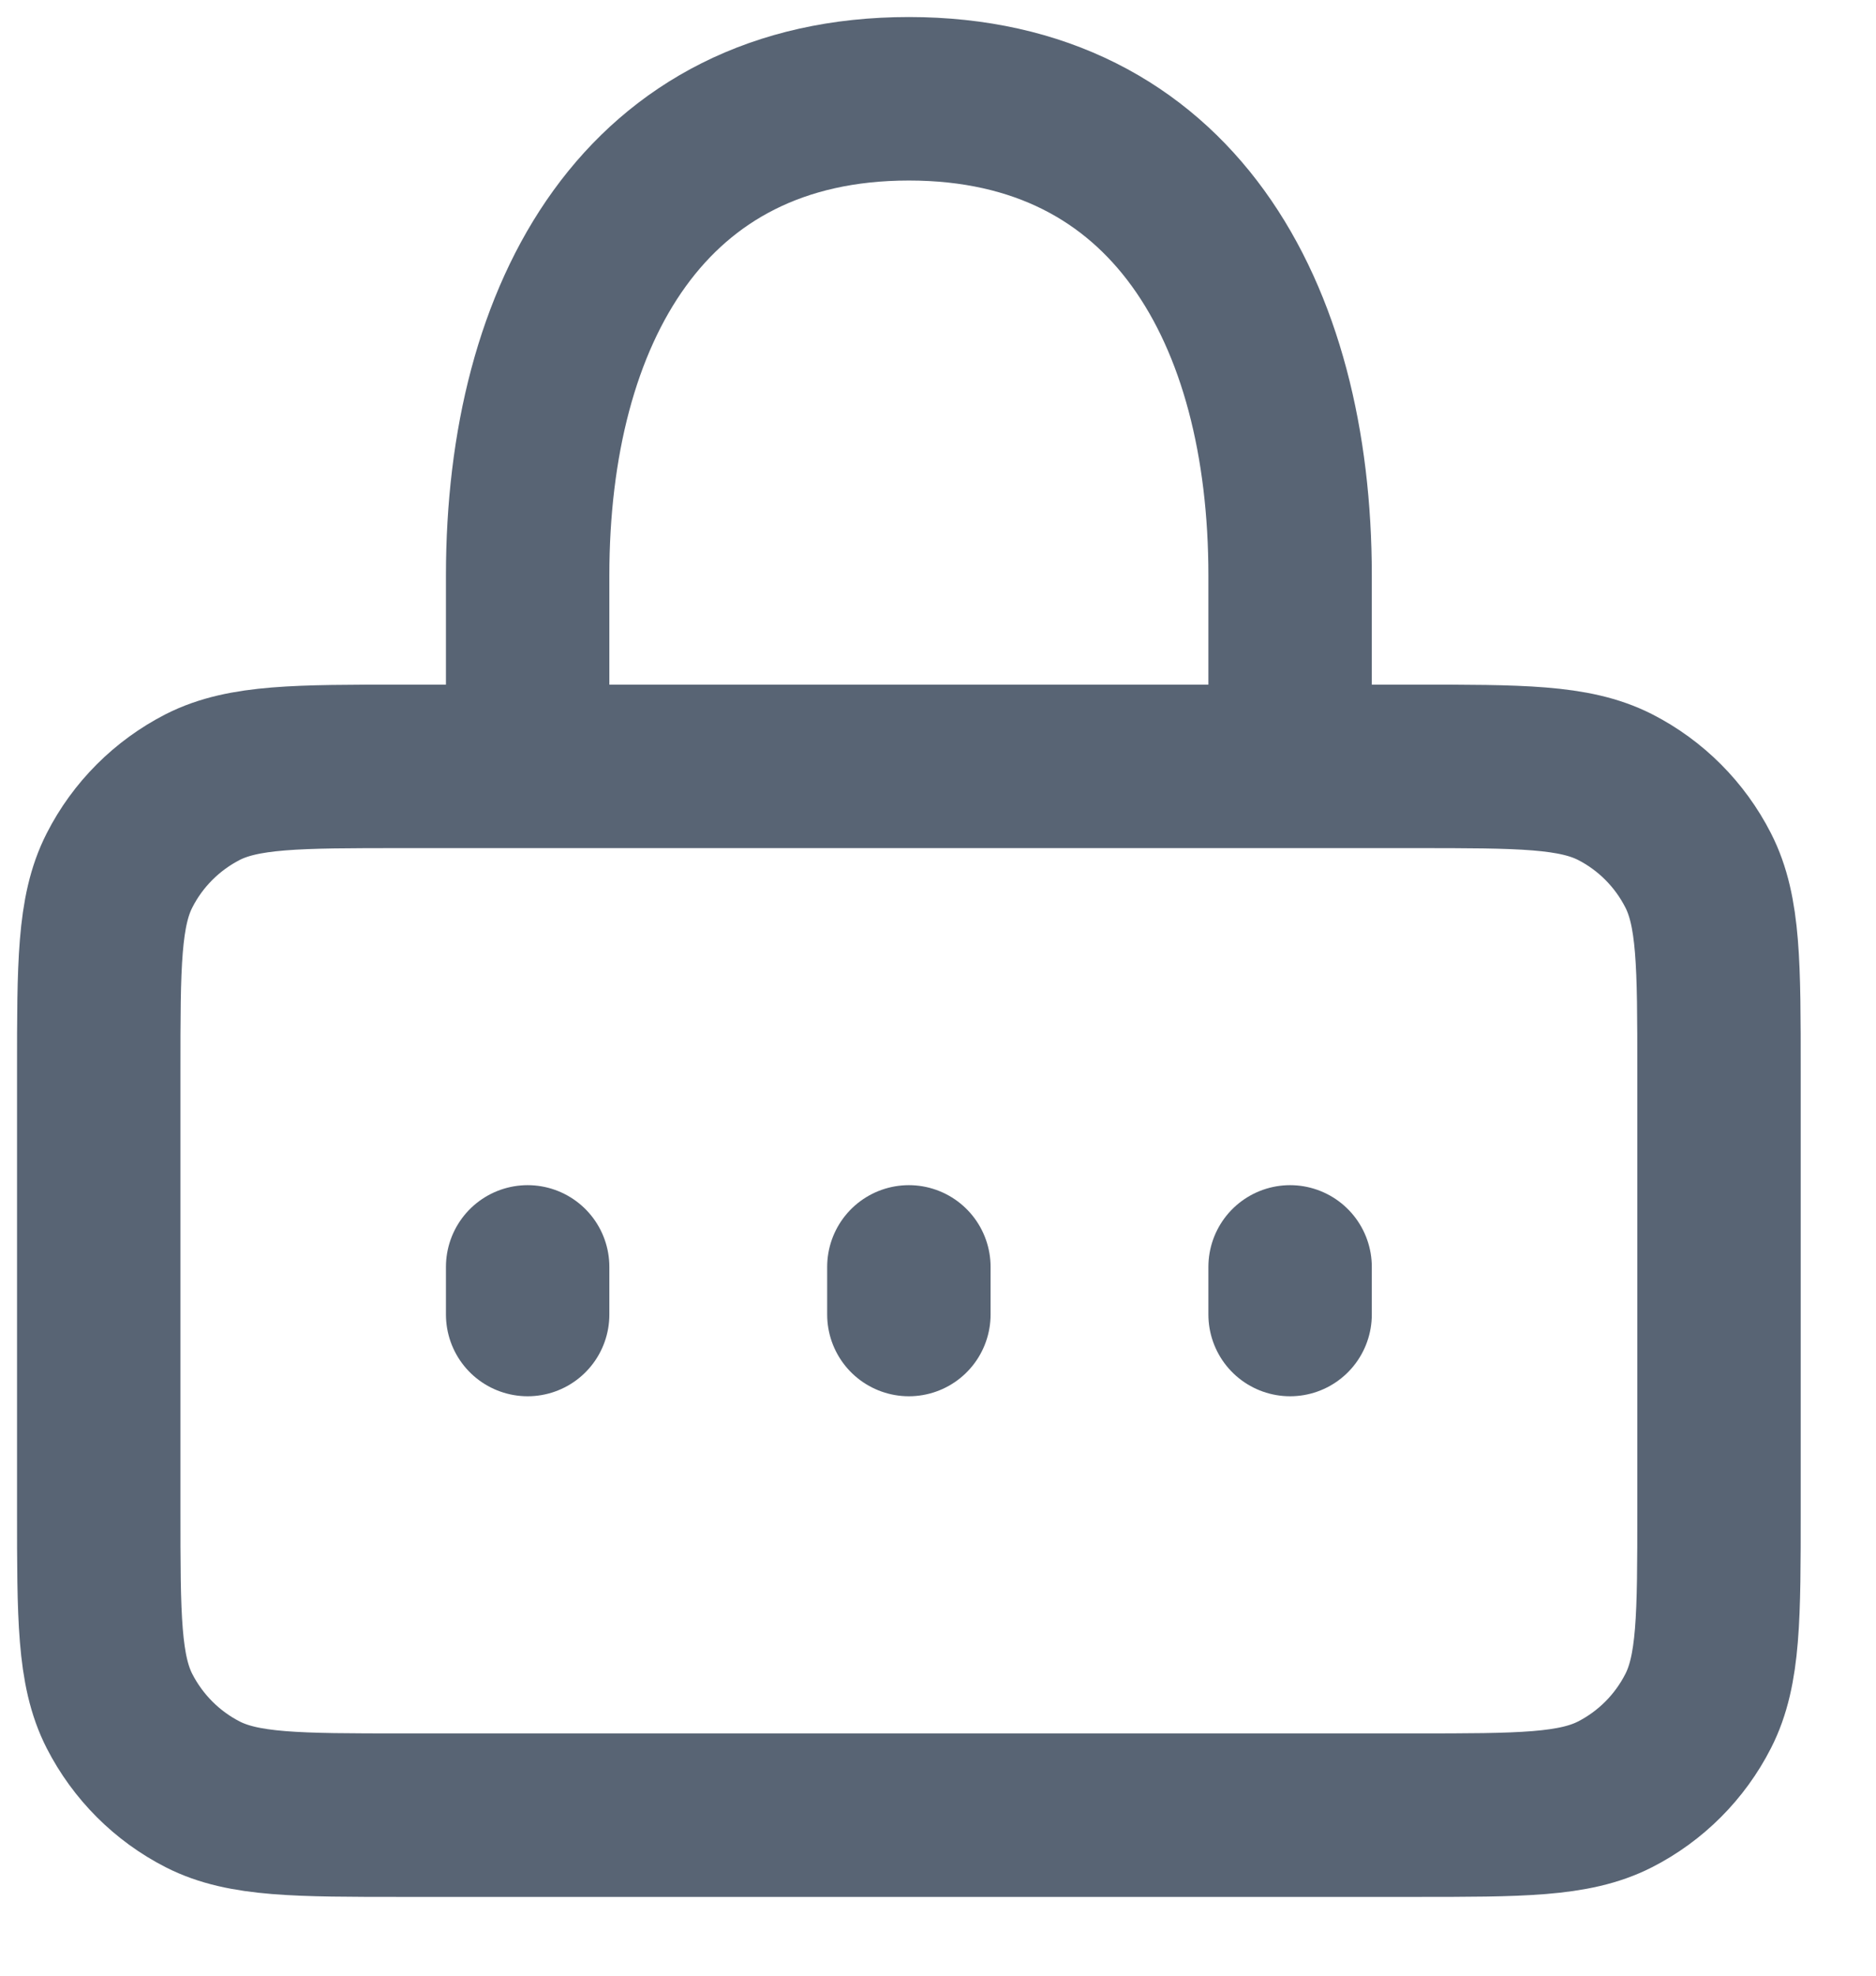 <svg width="19" height="20" viewBox="0 0 19 20" fill="none" xmlns="http://www.w3.org/2000/svg">
<path d="M5.344 7.757V5.826C5.344 3.161 6.54 1 9.205 1C11.87 1 13.066 3.161 13.066 5.826V7.757M9.205 13.307V12.825M13.066 13.307V12.825M5.344 13.307V12.825M1 15.286V10.846C1 9.765 1 9.224 1.21 8.812C1.395 8.448 1.691 8.153 2.054 7.967C2.467 7.758 3.008 7.758 4.089 7.758H14.321C15.402 7.758 15.943 7.758 16.356 7.967C16.719 8.152 17.014 8.448 17.199 8.811C17.41 9.224 17.41 9.765 17.41 10.846V15.286C17.41 16.367 17.41 16.908 17.199 17.321C17.014 17.684 16.719 17.98 16.356 18.165C15.943 18.375 15.402 18.375 14.321 18.375H4.089C3.008 18.375 2.467 18.375 2.054 18.165C1.691 17.98 1.396 17.684 1.21 17.321C1 16.909 1 16.368 1 15.286Z" stroke="#586474" stroke-width="1.655" stroke-linecap="round" stroke-linejoin="round"/>
</svg>
